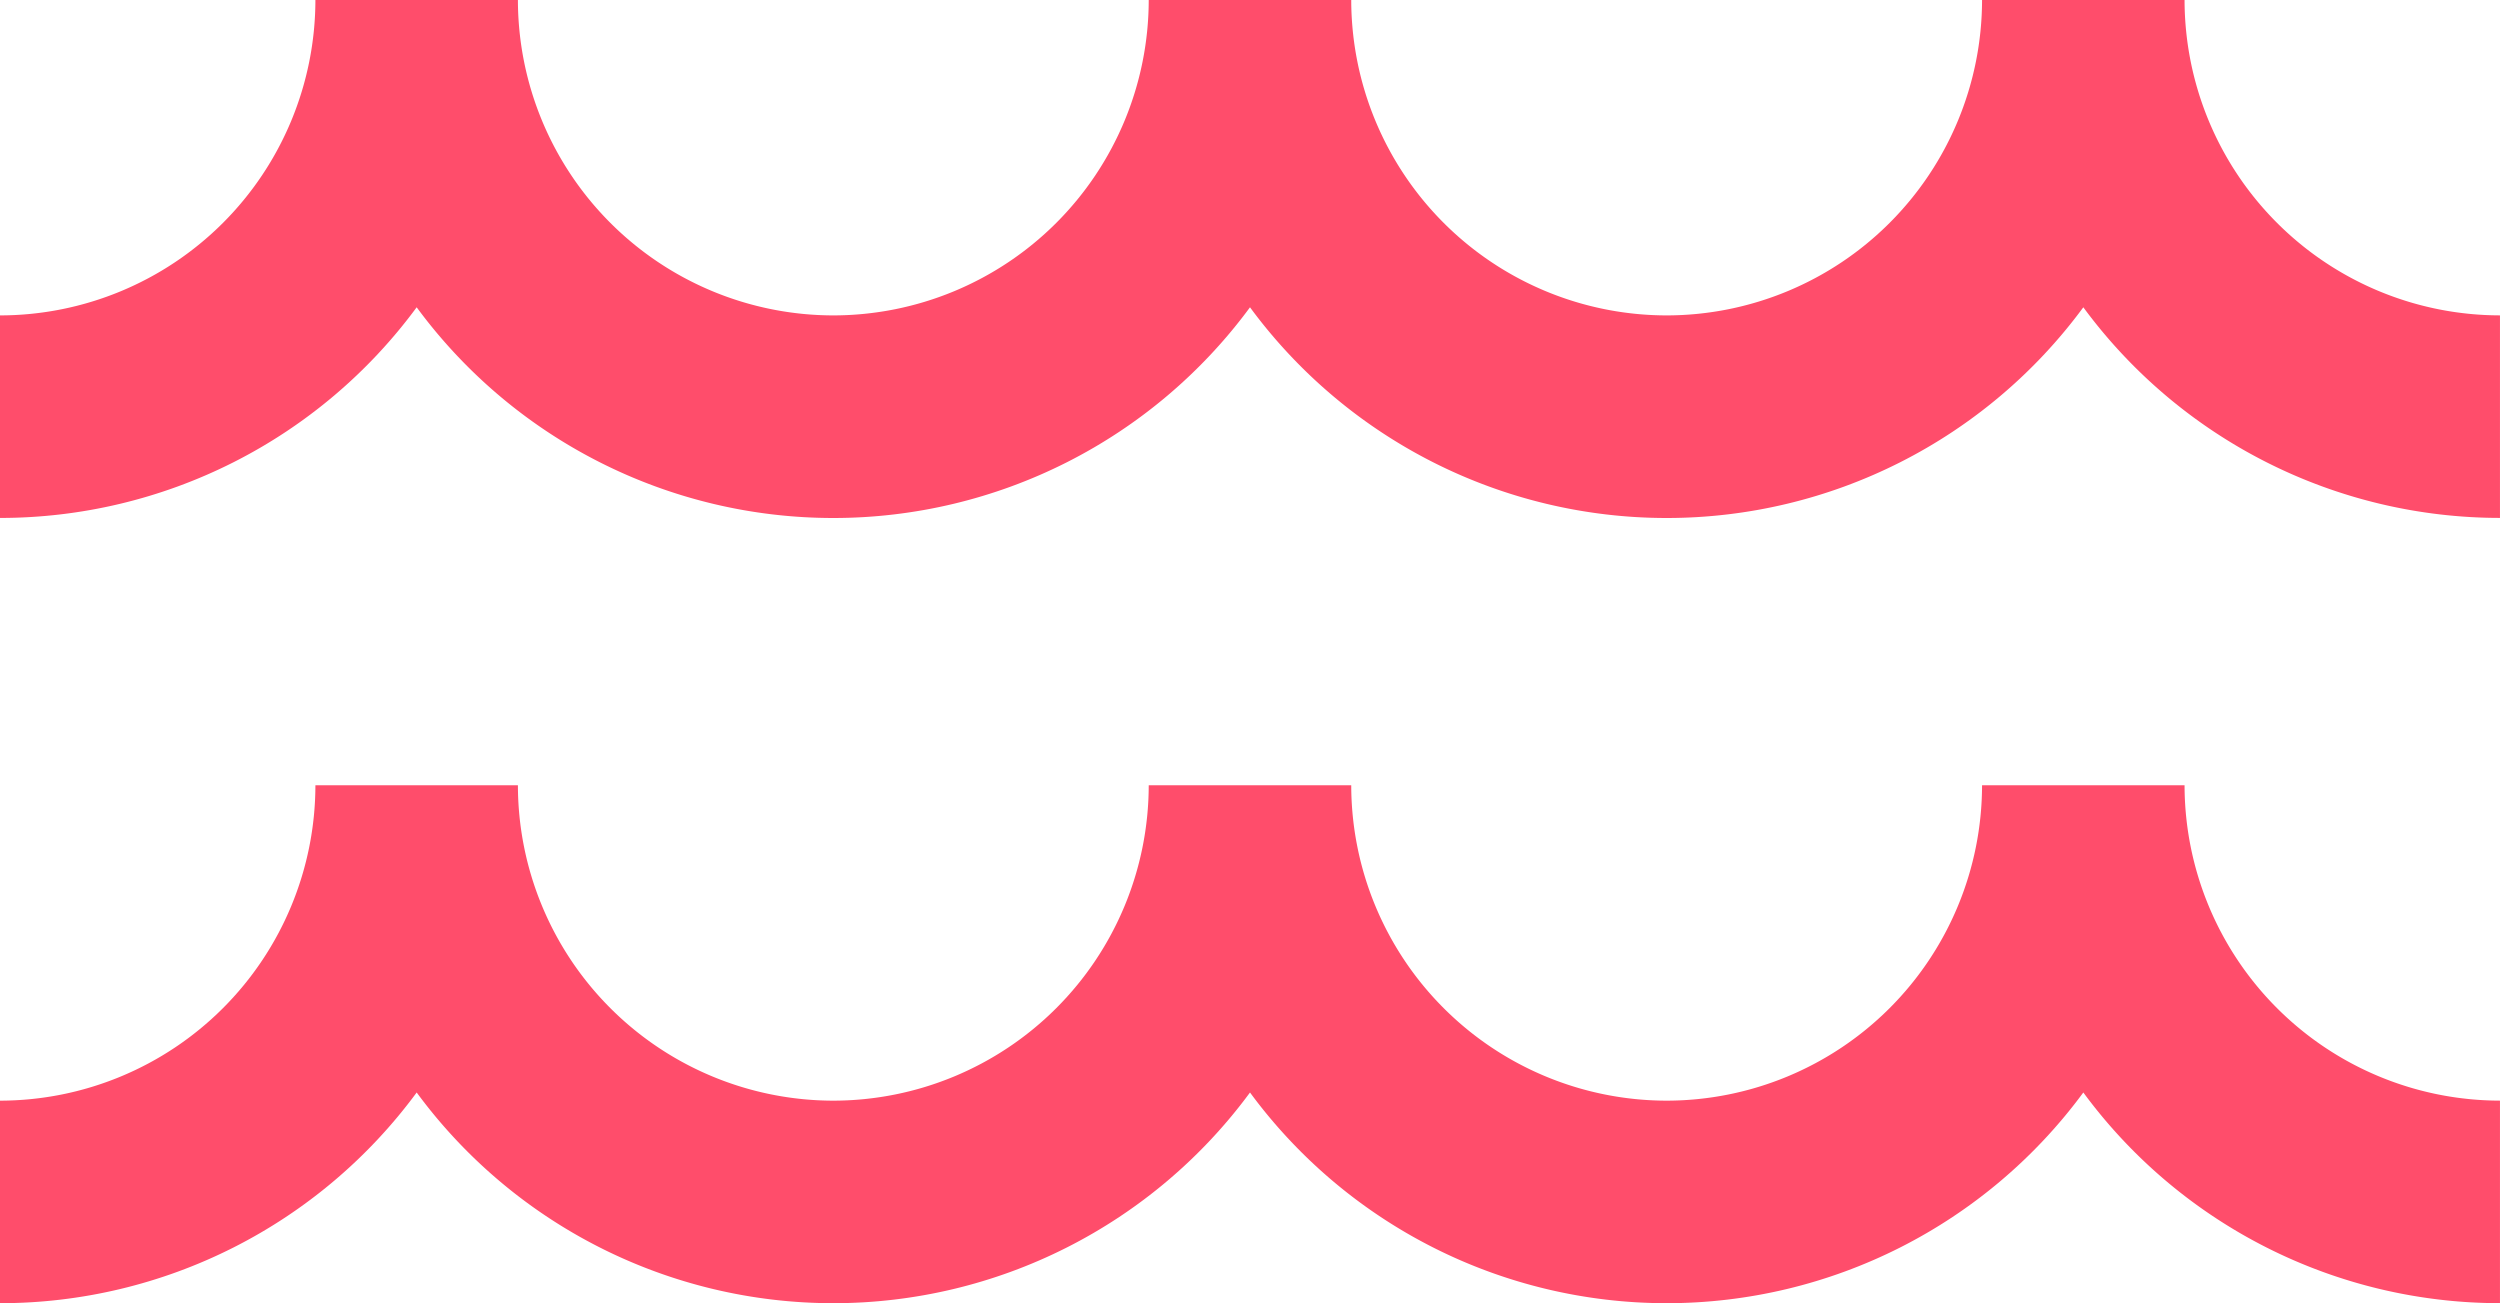 <svg xmlns="http://www.w3.org/2000/svg" width="86.182" height="44.924" viewBox="0 0 86.182 44.924"><defs><style>.a{fill:#ff4d6b;}</style></defs><g transform="translate(-73.819 193.935)"><g transform="translate(73.819 -193.935)"><path class="a" d="M149.127-176.993h-6.981a10.885,10.885,0,0,1-10.873,10.873A10.885,10.885,0,0,1,120.4-176.993h-6.981a10.886,10.886,0,0,1-10.873,10.873,10.885,10.885,0,0,1-10.873-10.873H84.692A10.885,10.885,0,0,1,73.819-166.12v6.982A17.839,17.839,0,0,0,88.183-166.4a17.839,17.839,0,0,0,14.363,7.264A17.839,17.839,0,0,0,116.91-166.4a17.839,17.839,0,0,0,14.363,7.264,17.839,17.839,0,0,0,14.364-7.264A17.839,17.839,0,0,0,160-159.139v-6.982A10.885,10.885,0,0,1,149.127-176.993Z" transform="translate(-73.819 176.993)"/><path class="a" d="M149.127-129.136h-6.981a10.885,10.885,0,0,1-10.873,10.873A10.885,10.885,0,0,1,120.4-129.136h-6.981a10.886,10.886,0,0,1-10.873,10.873,10.885,10.885,0,0,1-10.873-10.873H84.692a10.885,10.885,0,0,1-10.873,10.873v6.982a17.839,17.839,0,0,0,14.364-7.264,17.839,17.839,0,0,0,14.363,7.264,17.839,17.839,0,0,0,14.364-7.264,17.839,17.839,0,0,0,14.363,7.264,17.839,17.839,0,0,0,14.364-7.264A17.839,17.839,0,0,0,160-111.282v-6.982A10.885,10.885,0,0,1,149.127-129.136Z" transform="translate(-73.819 156.206)"/></g></g></svg>